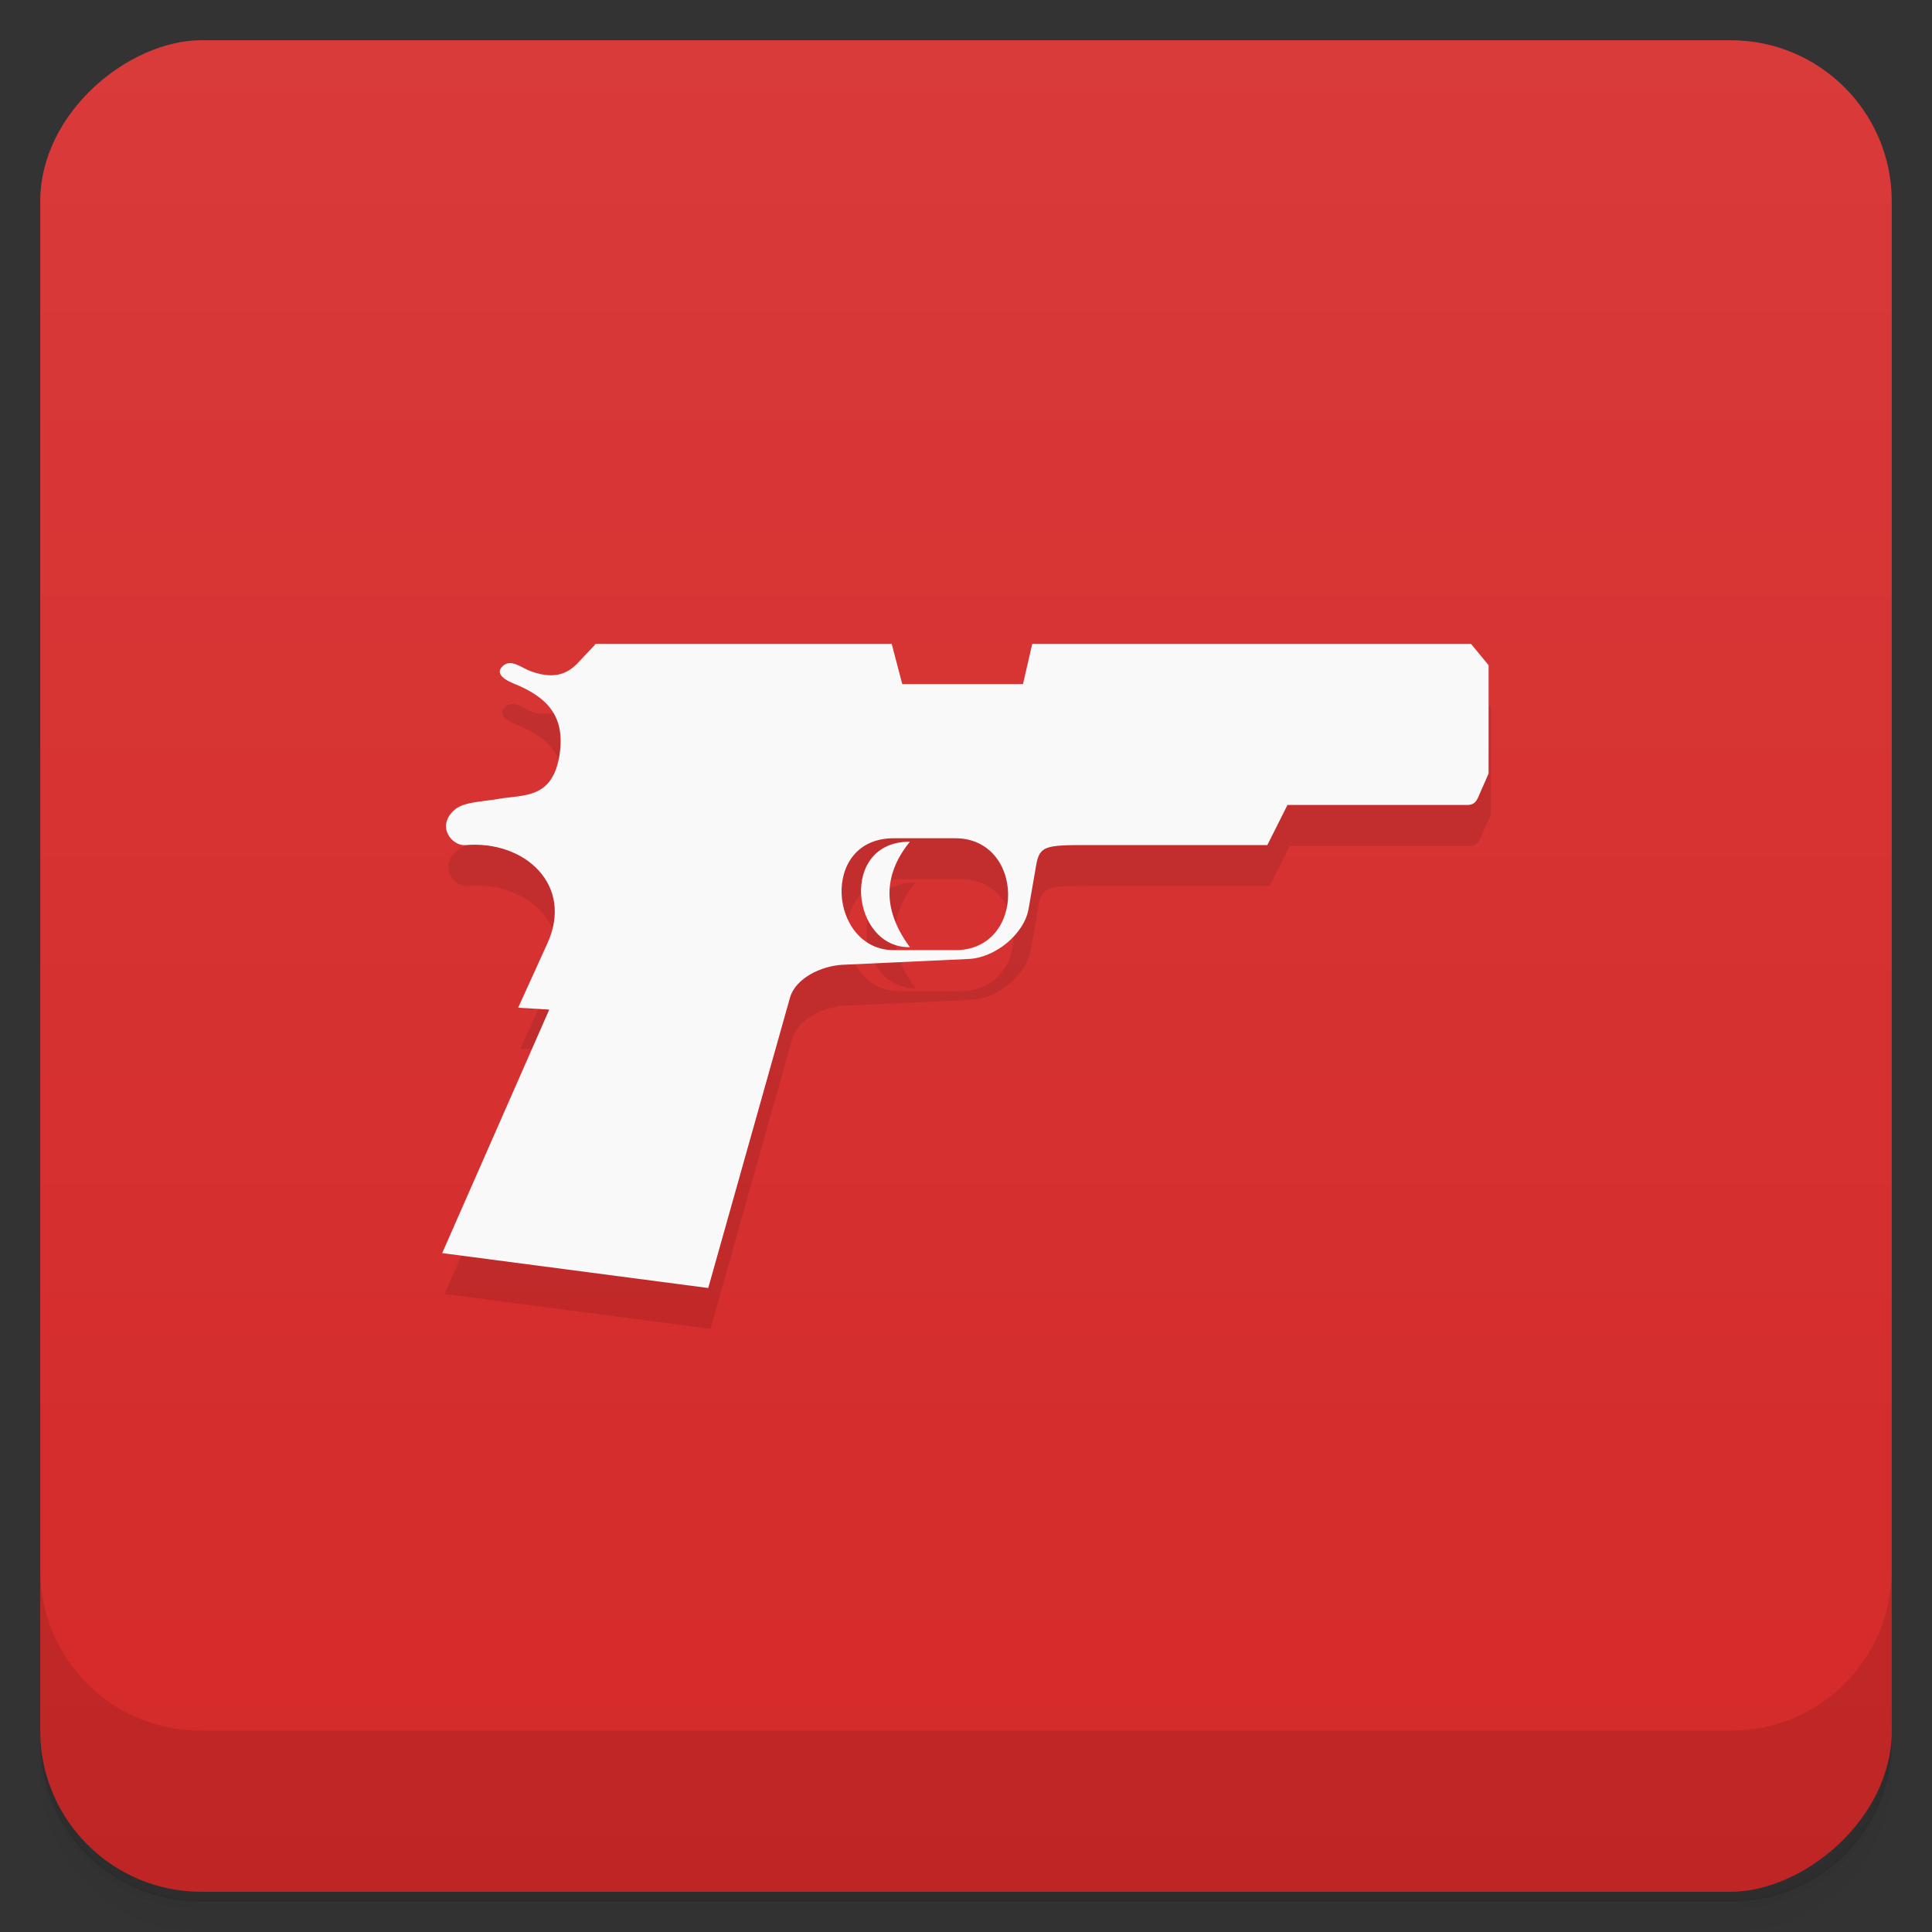 <svg version="1.1" viewBox="0 0 48 48" xmlns="http://www.w3.org/2000/svg">
 <rect x="0" y="0" width="48" height="48" fill="#333333" stroke="none"/>
 <defs>
  <linearGradient id="bg" x1="1" x2="47" style="" gradientTransform="translate(-48)" gradientUnits="userSpaceOnUse">
   <stop style="stop-color:#d42929" offset="0"/>
   <stop style="stop-color:#d93a3a" offset="1"/>
  </linearGradient>
 </defs>
 <path d="m1 43v0.25c0 2.22 1.78 4 4 4h38c2.22 0 4-1.78 4-4v-0.25c0 2.22-1.78 4-4 4h-38c-2.22 0-4-1.78-4-4zm0 0.5v0.5c0 2.22 1.78 4 4 4h38c2.22 0 4-1.78 4-4v-0.5c0 2.22-1.78 4-4 4h-38c-2.22 0-4-1.78-4-4z" style="opacity:.02"/>
 <path d="m1 43.2v0.25c0 2.22 1.78 4 4 4h38c2.22 0 4-1.78 4-4v-0.25c0 2.22-1.78 4-4 4h-38c-2.22 0-4-1.78-4-4z" style="opacity:.05"/>
 <path d="m1 43v0.25c0 2.22 1.78 4 4 4h38c2.22 0 4-1.78 4-4v-0.25c0 2.22-1.78 4-4 4h-38c-2.22 0-4-1.78-4-4z" style="opacity:.1"/>
 <rect transform="rotate(-90)" x="-47" y="1" width="46" height="46" rx="4" style="fill:url(#bg)"/>
 <path d="m14.4 17.5s-0.691 0.359-1.16 0.191c-0.23-0.082-0.488-0.324-0.699-0.121-0.199 0.195 0.086 0.352 0.293 0.434 0.836 0.34 1.3 0.828 1.11 1.85-0.199 1.02-0.895 0.902-1.5 1.01-0.453 0.078-0.883 0.074-1.11 0.285-0.449 0.422-0.031 0.895 0.289 0.863 1.47-0.125 2.7 0.992 2.03 2.45l-0.723 1.59 0.773 0.047-2.66 6.05 6.61 0.867 2.03-7.21c0.137-0.492 0.789-0.793 1.3-0.82l3.14-0.145c0.648-0.027 1.38-0.609 1.49-1.25l0.191-1.1c0.082-0.457 0.242-0.48 1.24-0.48h4.5l0.5-0.996h4.47c0.223-4e-3 0.246-0.148 0.336-0.348l0.191-0.434v-2.69m-14.7 4.3h1.53c1.73 0 1.77 2.78 0 2.78h-1.53c-1.6 0-1.85-2.78 0-2.78m0.402 0.086c-1.77-8e-3 -1.46 2.65 0 2.62-0.66-0.891-0.691-1.77 0-2.62" style="opacity:.1"/>
 <path d="m14.8 16-0.457 0.484c-0.324 0.336-0.691 0.359-1.16 0.191-0.23-0.082-0.488-0.324-0.699-0.121-0.199 0.195 0.086 0.352 0.293 0.434 0.836 0.34 1.3 0.828 1.11 1.85-0.199 1.02-0.895 0.902-1.5 1.01-0.453 0.078-0.883 0.074-1.11 0.285-0.449 0.422-0.031 0.895 0.289 0.863 1.47-0.125 2.7 0.992 2.03 2.45l-0.723 1.59 0.773 0.047-2.66 6.05 6.61 0.867 2.03-7.21c0.137-0.492 0.789-0.793 1.3-0.82l3.14-0.145c0.648-0.027 1.38-0.609 1.49-1.25l0.191-1.1c0.082-0.457 0.242-0.48 1.24-0.48h4.5l0.5-0.996h4.47c0.223-4e-3 0.246-0.148 0.336-0.348l0.191-0.434v-2.69l-0.438-0.531h-10.9l-0.23 1h-3l-0.262-1h-7.44m7.49 4.83h1.53c1.73 0 1.77 2.78 0 2.78h-1.53c-1.6 0-1.85-2.78 0-2.78m0.402 0.086c-1.77-8e-3 -1.46 2.65 0 2.62-0.66-0.891-0.691-1.77 0-2.62" style="fill:#f9f9f9"/>
 <path d="m1 39v4c0 2.22 1.78 4 4 4h38c2.22 0 4-1.78 4-4v-4c0 2.22-1.78 4-4 4h-38c-2.22 0-4-1.78-4-4z" style="opacity:.1"/>
</svg>
